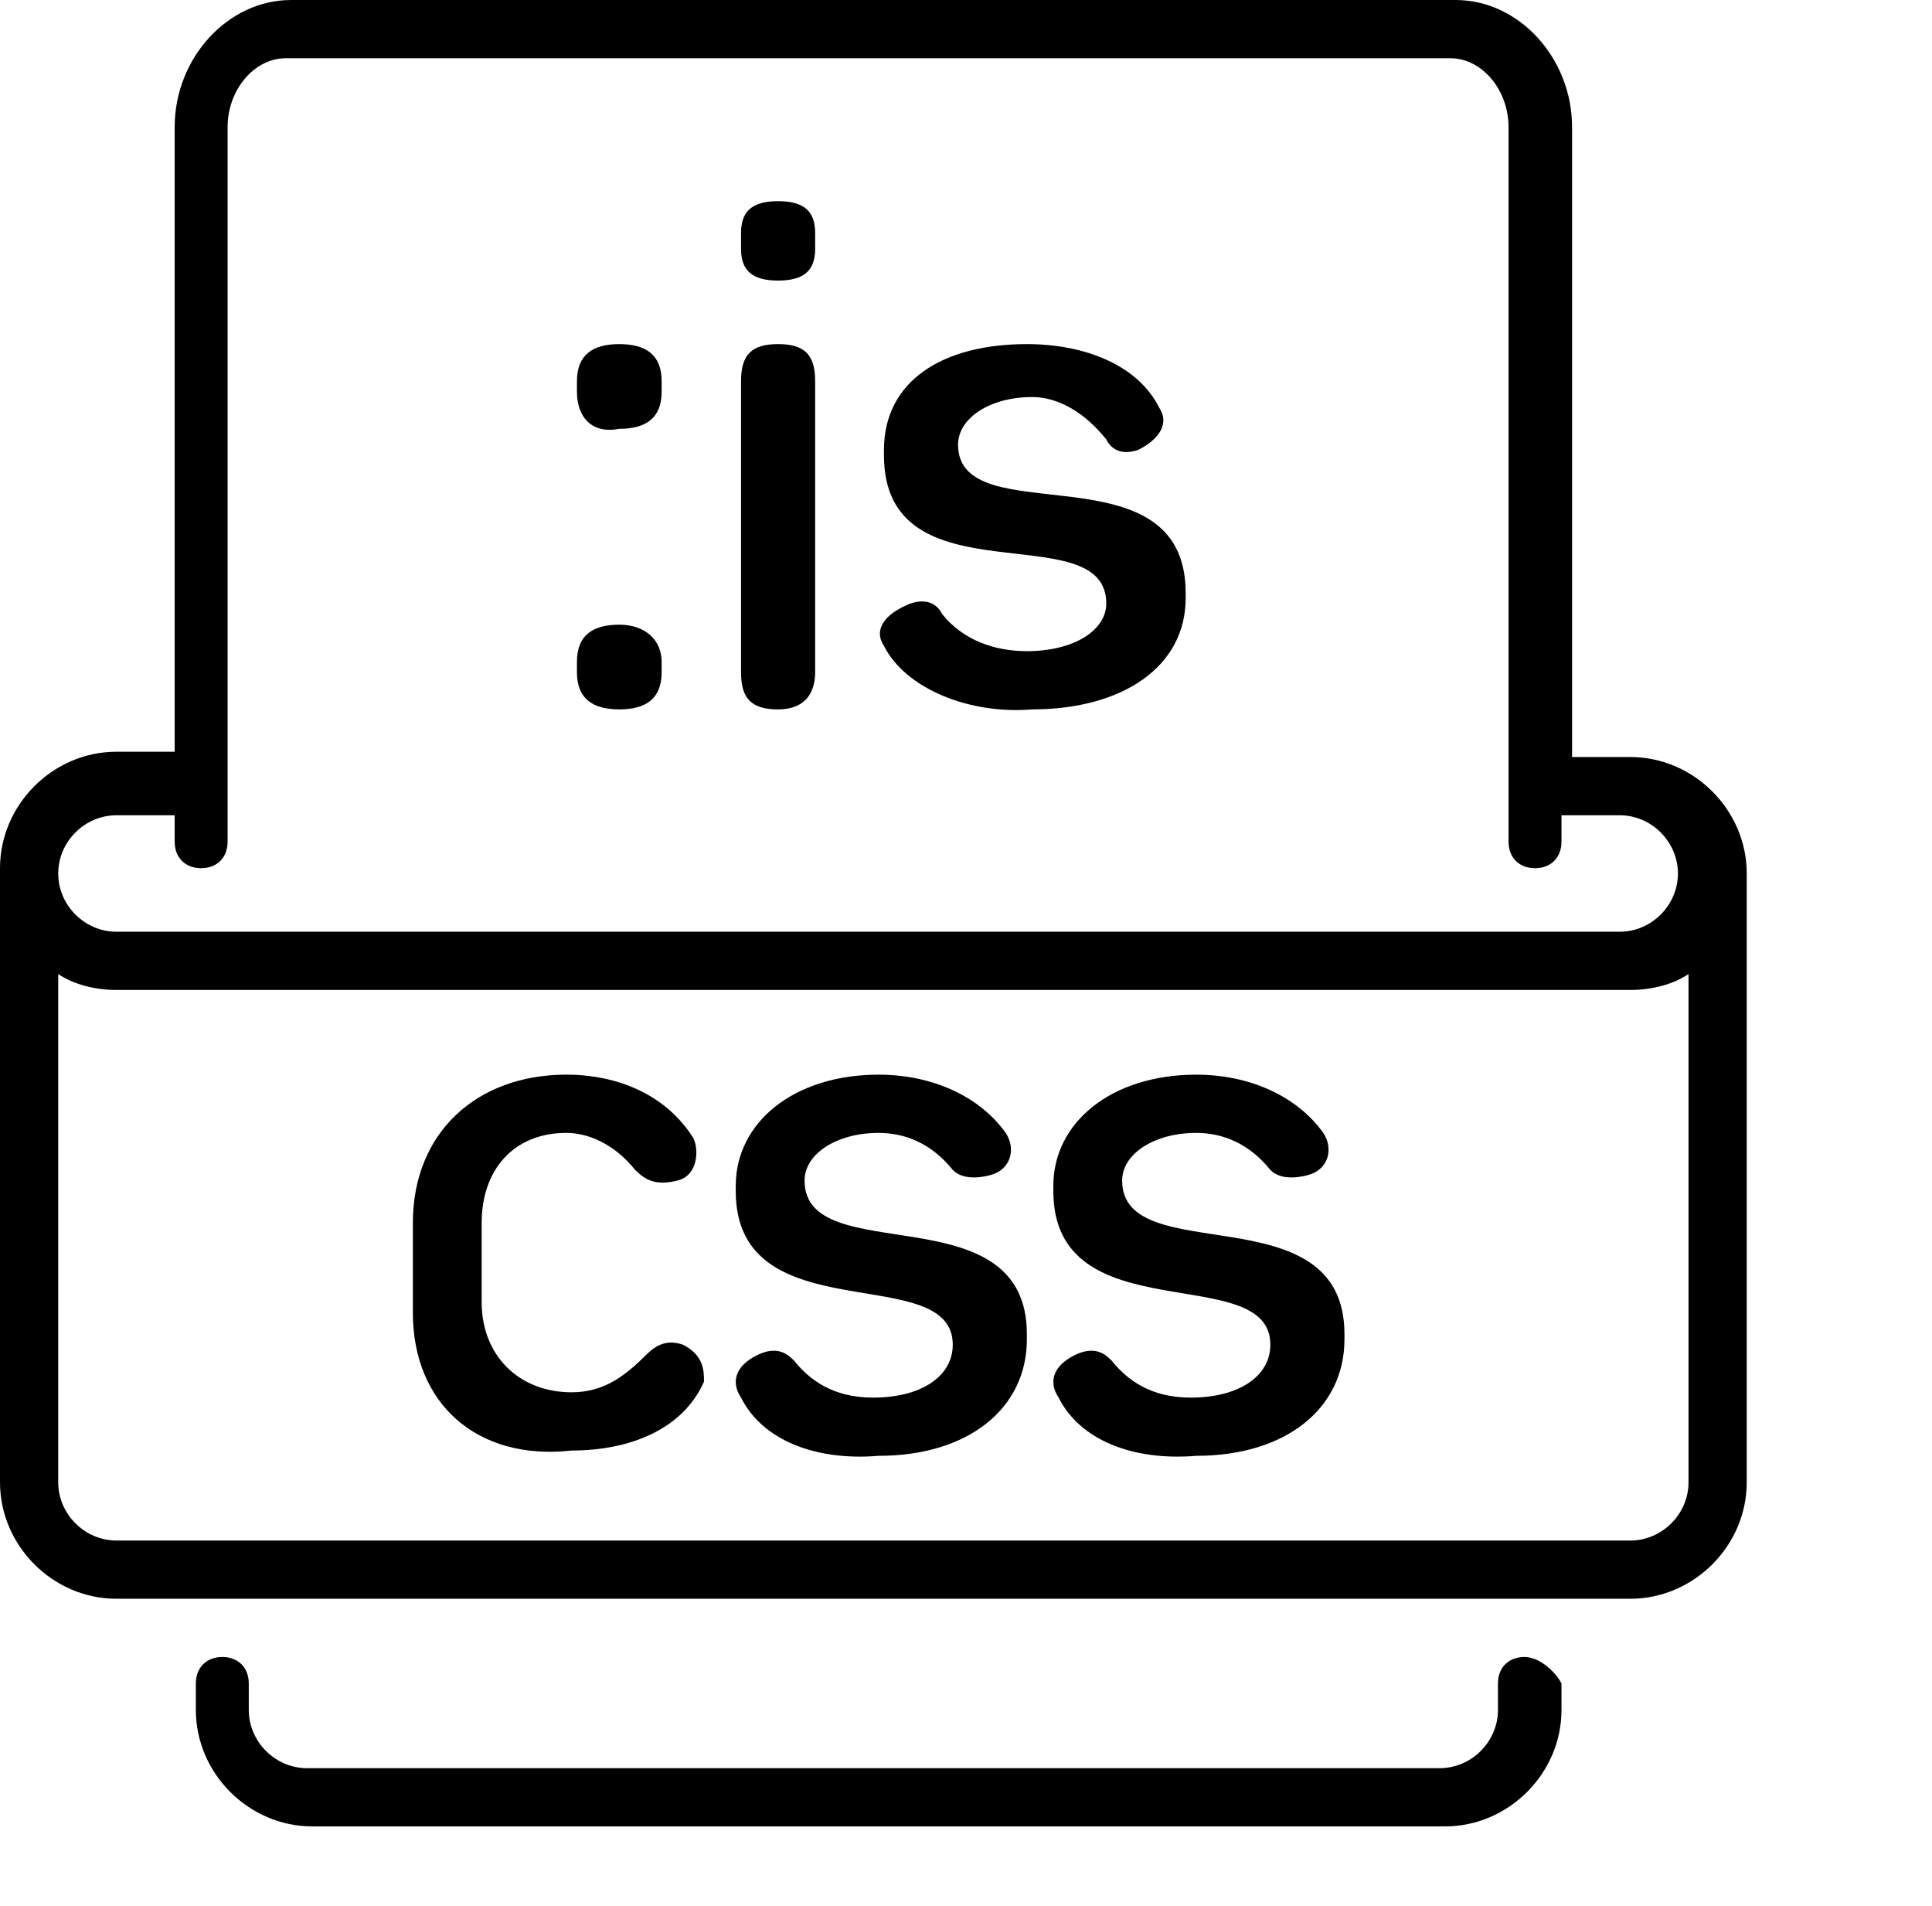 <?xml version="1.0" encoding="utf-8"?>
<!-- Generator: Adobe Illustrator 25.0.1, SVG Export Plug-In . SVG Version: 6.00 Build 0)  -->
<svg version="1.1" id="Layer_1" xmlns="http://www.w3.org/2000/svg" xmlns:xlink="http://www.w3.org/1999/xlink" x="0px" y="0px"
	 viewBox="0 0 36.5 36" style="enable-background:new 0 0 36.5 36;" xml:space="preserve">
<g>
	<path d="M30.8,14.3h-1.1V2.4c0-1.3-1-2.4-2.2-2.4h-22C4.3,0,3.3,1.1,3.3,2.4v11.8H2.2c-1.2,0-2.2,1-2.2,2.2V28c0,1.2,1,2.2,2.2,2.2
		h28.6c1.2,0,2.2-1,2.2-2.2V16.5C33,15.3,32,14.3,30.8,14.3z M2.2,15.4h1.1v0.5c0,0.3,0.2,0.5,0.5,0.5s0.5-0.2,0.5-0.5V2.4
		c0-0.7,0.5-1.3,1.1-1.3h22c0.6,0,1.1,0.6,1.1,1.3v13.5c0,0.3,0.2,0.5,0.5,0.5c0.3,0,0.5-0.2,0.5-0.5v-0.5h1.1
		c0.6,0,1.1,0.5,1.1,1.1c0,0.6-0.5,1.1-1.1,1.1H2.2c-0.6,0-1.1-0.5-1.1-1.1C1.1,15.9,1.6,15.4,2.2,15.4z M30.8,29.1H2.2
		c-0.6,0-1.1-0.5-1.1-1.1v-9.6c0.3,0.2,0.7,0.3,1.1,0.3h28.6c0.4,0,0.8-0.1,1.1-0.3V28C31.9,28.6,31.4,29.1,30.8,29.1z"/>
	<path d="M28.8,31.3c-0.3,0-0.5,0.2-0.5,0.5v0.5c0,0.6-0.5,1.1-1.1,1.1H5.8c-0.6,0-1.1-0.5-1.1-1.1v-0.5c0-0.3-0.2-0.5-0.5-0.5
		s-0.5,0.2-0.5,0.5v0.5c0,1.2,1,2.2,2.2,2.2h21.4c1.2,0,2.2-1,2.2-2.2v-0.5C29.4,31.6,29.1,31.3,28.8,31.3z"/>
	<g>
		<path d="M7.8,24.8v-1.7c0-1.7,1.2-2.8,2.9-2.8c1,0,1.9,0.4,2.4,1.2c0.1,0.2,0.1,0.7-0.3,0.8c-0.4,0.1-0.6,0-0.8-0.2
			c-0.4-0.5-0.9-0.7-1.3-0.7c-1,0-1.6,0.7-1.6,1.7v1.5c0,1,0.7,1.7,1.7,1.7c0.6,0,1-0.3,1.4-0.7c0.2-0.2,0.4-0.3,0.7-0.2
			c0.4,0.2,0.4,0.5,0.4,0.7c-0.4,0.9-1.4,1.3-2.5,1.3C9,27.6,7.8,26.5,7.8,24.8z"/>
		<path d="M14,26.4c-0.2-0.3-0.1-0.6,0.3-0.8c0.4-0.2,0.6,0,0.7,0.1c0.4,0.5,0.9,0.7,1.5,0.7c0.9,0,1.5-0.4,1.5-1v0
			c0-1.6-4.1-0.2-4.1-2.9v-0.1c0-1.2,1.1-2.1,2.7-2.1c1,0,1.9,0.4,2.4,1.1c0.2,0.3,0.1,0.7-0.3,0.8c-0.4,0.1-0.6,0-0.7-0.1
			c-0.4-0.5-0.9-0.7-1.4-0.7c-0.8,0-1.4,0.4-1.4,0.9v0c0,1.7,4.2,0.2,4.2,2.9v0.1c0,1.3-1.1,2.2-2.8,2.2
			C15.4,27.6,14.4,27.2,14,26.4z"/>
		<path d="M20,26.4c-0.2-0.3-0.1-0.6,0.3-0.8c0.4-0.2,0.6,0,0.7,0.1c0.4,0.5,0.9,0.7,1.5,0.7c0.9,0,1.5-0.4,1.5-1v0
			c0-1.6-4.1-0.2-4.1-2.9v-0.1c0-1.2,1.1-2.1,2.7-2.1c1,0,1.9,0.4,2.4,1.1c0.2,0.3,0.1,0.7-0.3,0.8c-0.4,0.1-0.6,0-0.7-0.1
			c-0.4-0.5-0.9-0.7-1.4-0.7c-0.8,0-1.4,0.4-1.4,0.9v0c0,1.7,4.2,0.2,4.2,2.9v0.1c0,1.3-1.1,2.2-2.8,2.2
			C21.4,27.6,20.4,27.2,20,26.4z"/>
	</g>
	<g>
		<path d="M10.9,7.4V7.2c0-0.5,0.3-0.7,0.8-0.7c0.5,0,0.8,0.2,0.8,0.7v0.2c0,0.5-0.3,0.7-0.8,0.7C11.2,8.2,10.9,7.9,10.9,7.4z
			 M10.9,12.7v-0.2c0-0.5,0.3-0.7,0.8-0.7c0.5,0,0.8,0.3,0.8,0.7v0.2c0,0.5-0.3,0.7-0.8,0.7C11.2,13.4,10.9,13.2,10.9,12.7z"/>
		<path d="M14,4.7V4.4c0-0.4,0.2-0.6,0.7-0.6s0.7,0.2,0.7,0.6v0.3c0,0.4-0.2,0.6-0.7,0.6S14,5.1,14,4.7z M14,12.7V7.2
			c0-0.5,0.2-0.7,0.7-0.7s0.7,0.2,0.7,0.7v5.5c0,0.4-0.2,0.7-0.7,0.7S14,13.2,14,12.7z"/>
		<path d="M16.7,12.2c-0.2-0.3,0-0.6,0.5-0.8c0.3-0.1,0.5,0,0.6,0.2c0.4,0.5,1,0.7,1.6,0.7c0.9,0,1.5-0.4,1.5-0.9v0
			c0-1.7-4.2,0-4.2-2.8V8.5c0-1.3,1.1-2,2.7-2c1.1,0,2.1,0.4,2.5,1.2c0.2,0.3,0,0.6-0.4,0.8c-0.3,0.1-0.5,0-0.6-0.2
			c-0.4-0.5-0.9-0.8-1.4-0.8c-0.8,0-1.4,0.4-1.4,0.9v0c0,1.7,4.3,0,4.3,2.8v0.1c0,1.3-1.2,2.1-2.9,2.1C18.3,13.5,17.1,13,16.7,12.2z
			"/>
	</g>
</g>
</svg>
